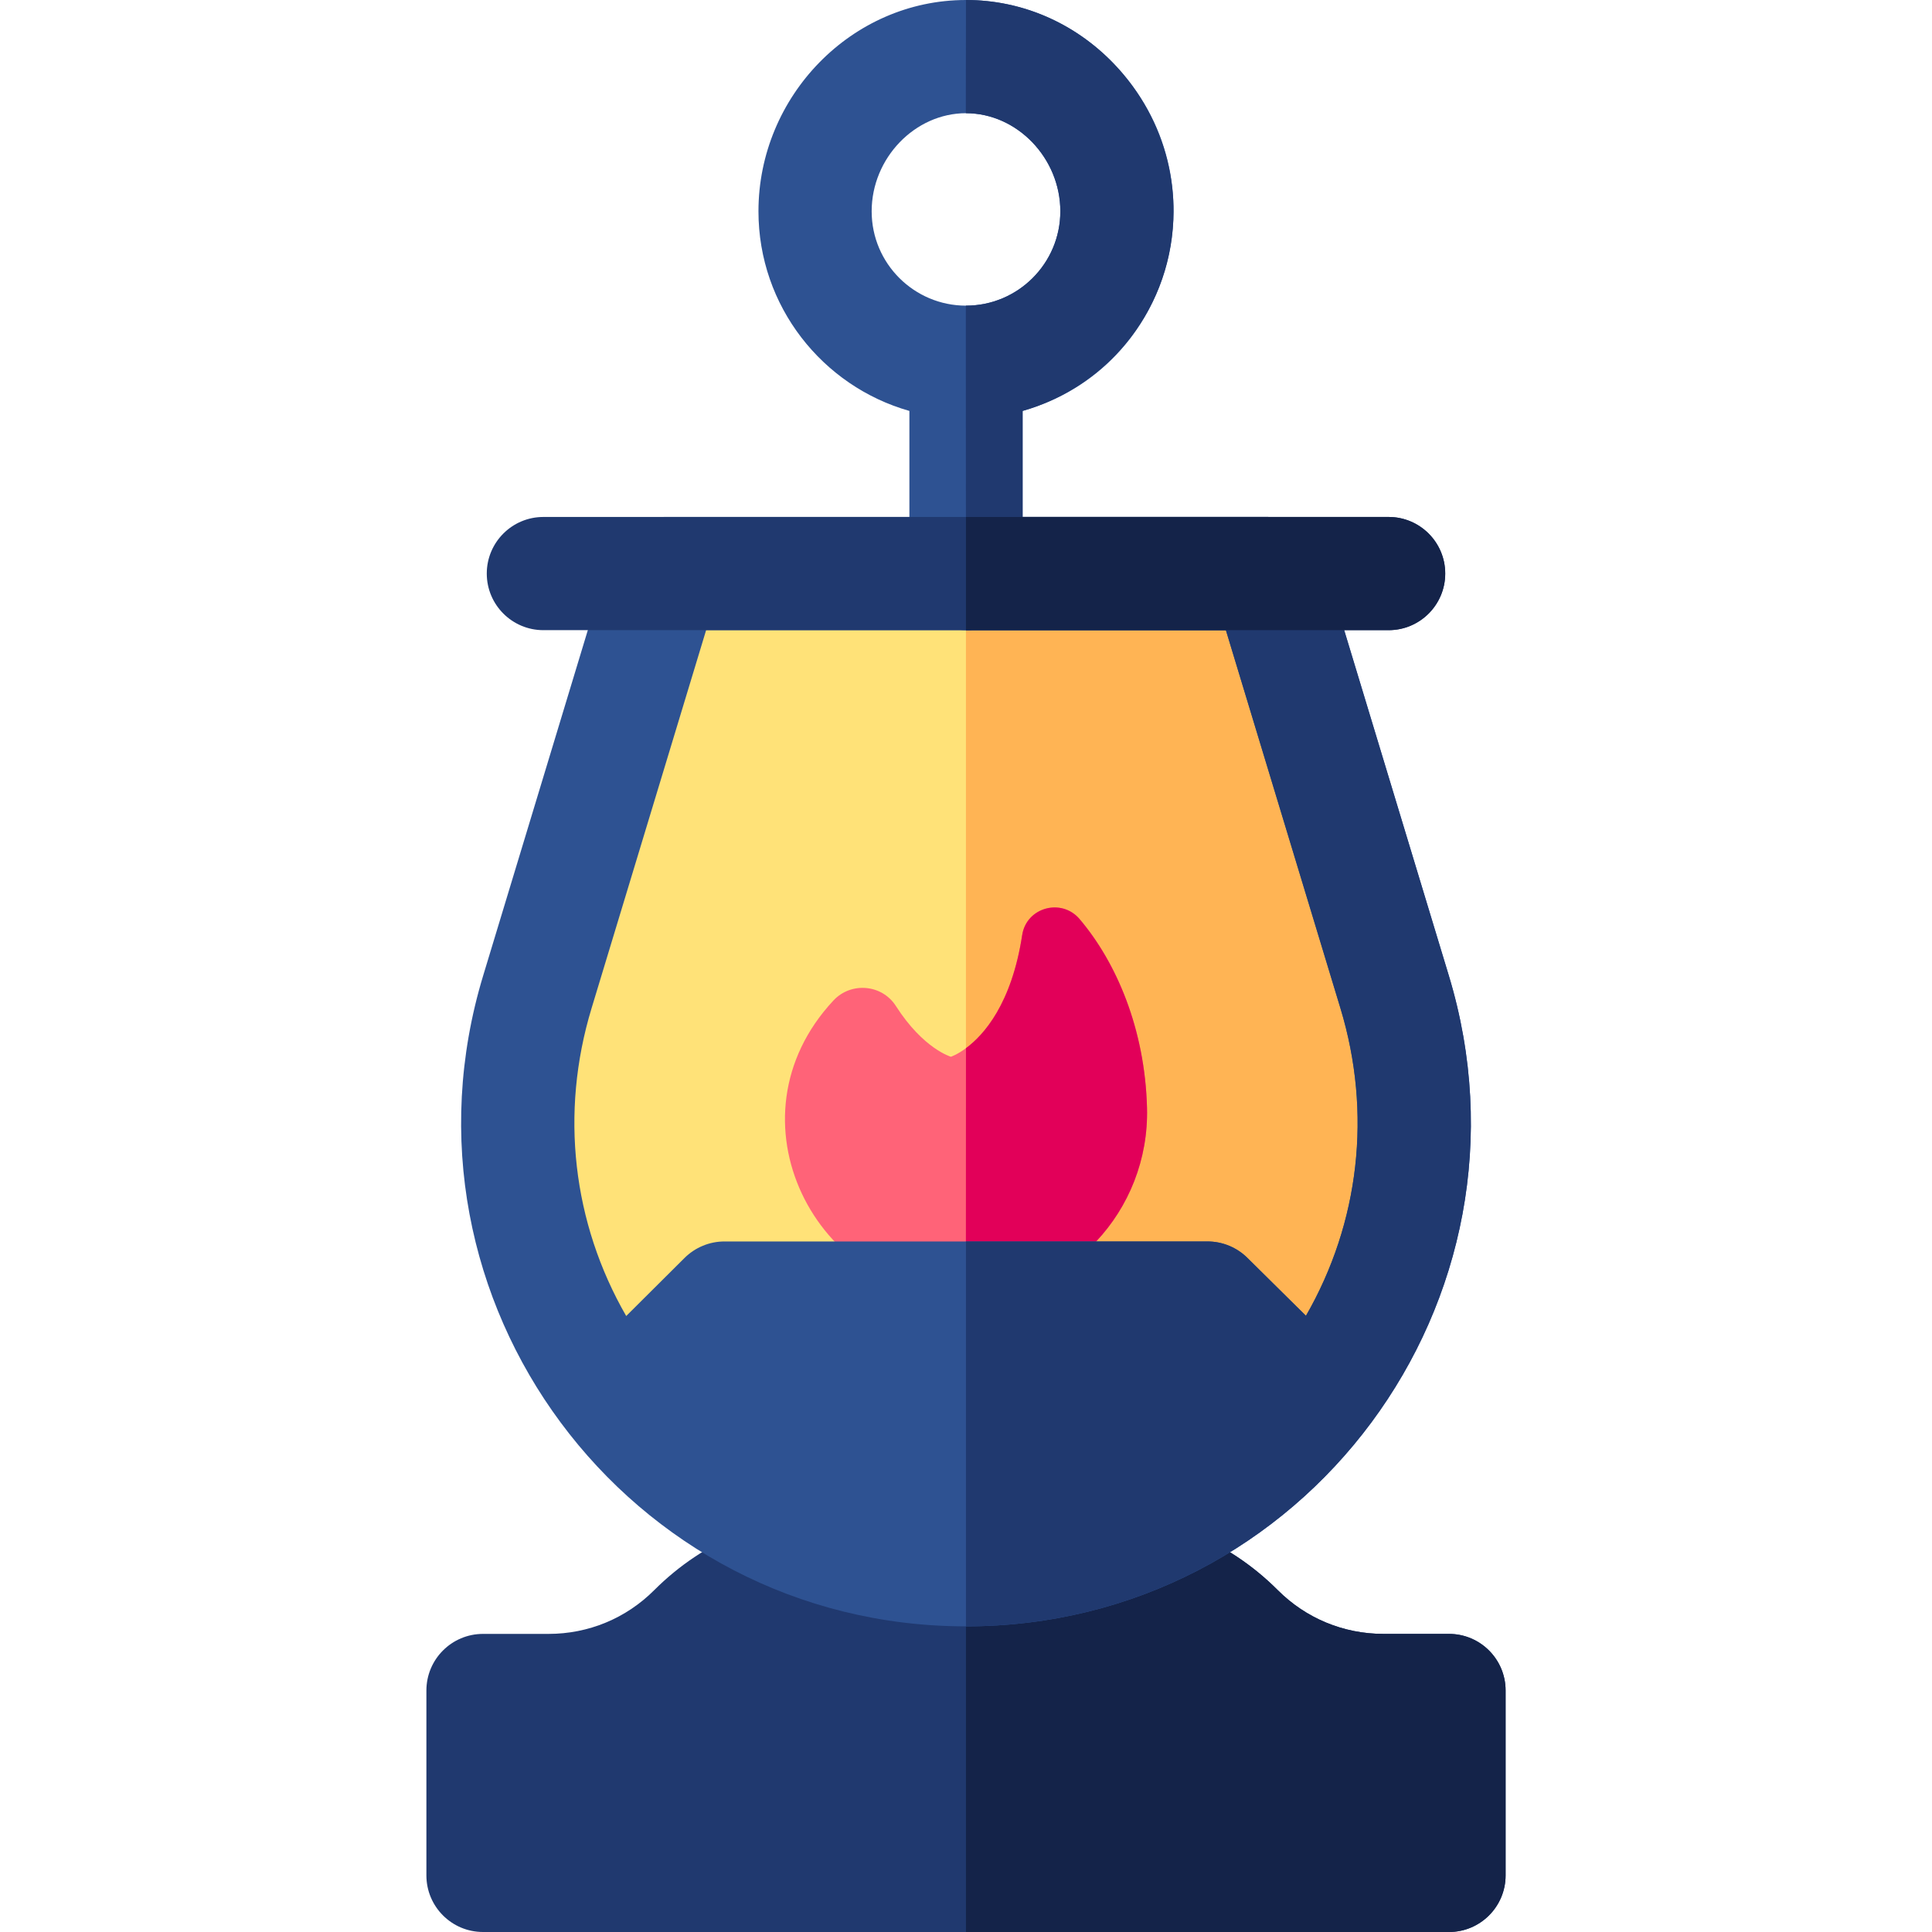 <svg id="Capa_1" enable-background="new 0 0 512 512" height="512" viewBox="0 0 512 512" width="512" xmlns="http://www.w3.org/2000/svg"><g><path d="m255.99 416c-79.66 0-136.678-76.925-113.59-153.12l33.6-110.88h160l33.6 110.88c23.149 76.352-34.107 153.12-113.61 153.12z" fill="#ffe278"/><path d="m255.99 416v-264h80.01l33.6 110.88c23.149 76.352-34.107 153.12-113.61 153.12z" fill="#ffb454"/><path d="m399 448v49c0 8.28-6.72 15-15 15h-256c-8.28 0-15-6.72-15-15v-49c0-8.28 6.72-15 15-15h17.37c10.59 0 20.54-4.12 28.02-11.61 13.13-13.13 30.59-20.37 49.15-20.39h66.83c18.6 0 36.09 7.24 49.24 20.39 7.48 7.49 17.43 11.61 28.02 11.61h17.37c8.28 0 15 6.72 15 15z" fill="#20396f"/><path d="m399 448v49c0 8.28-6.72 15-15 15h-128.01v-111h33.38c18.6 0 36.09 7.24 49.24 20.39 7.48 7.49 17.43 11.61 28.02 11.61h17.37c8.28 0 15 6.72 15 15z" fill="#142349"/><path d="m295.07 16.79c-10.756-11.126-24.745-16.79-39.08-16.79-30.318 0-54.99 25.521-54.99 56 0 25.13 16.94 46.36 40 52.9v43.1c0 8.279 6.715 15 15 15 8.28 0 15-6.72 15-15v-43.1c40.063-11.362 53.602-61.543 24.07-92.11zm-39.07 64.21c-13.723 0-25-11.139-25-25 0-14.1 11.456-26 25-26 13.55 0 25 11.91 25 26 0 13.79-11.21 25-25 25z" fill="#2e5292"/><path d="m311 56c0 25.13-16.94 46.36-40 52.9v43.1c0 8.239-6.676 15-15.01 15 0-86.891-.09-86 .01-86 13.79 0 25-11.21 25-25 0-14.09-11.45-26-25-26-.1 0-.01.379-.01-30 30.706 0 55.01 25.902 55.01 56z" fill="#20396f"/><path d="m256.03 344c-40.053 0-64.332-47.589-35.16-78.86 4.67-5 12.86-4.3 16.55 1.46 7.27 11.37 14.58 13.45 14.58 13.45s1.65-.53 3.99-2.27c4.67-3.45 12.1-11.67 14.9-29.98 1.12-7.35 10.43-9.89 15.23-4.22 9.75 11.5 17.3 29.12 17.85 50.01.71 27.25-20.68 50.4-47.94 50.41z" fill="#ff6378"/><path d="m256.03 344c-.1 0-.04 3.171-.04-66.22 4.67-3.45 12.1-11.67 14.9-29.98 1.12-7.35 10.43-9.89 15.23-4.22 9.75 11.5 17.3 29.12 17.85 50.01.71 27.25-20.68 50.4-47.94 50.41z" fill="#e20059"/><path d="m383.95 258.53-33.59-110.88c-1.92-6.32-7.75-10.65-14.36-10.65h-160c-6.61 0-12.44 4.33-14.36 10.65l-33.59 110.88c-26.061 85.934 38.188 172.47 127.95 172.47 89.778 0 154.013-86.532 127.95-172.47zm-37.86 90.17-15.48-15.31c-2.82-2.81-6.63-4.39-10.61-4.39h-128c-3.98 0-7.79 1.58-10.61 4.39l-15.44 15.37c-14.21-24.68-17.61-53.77-9.19-81.53l30.37-100.23h137.74l30.37 100.23c8.41 27.74 5.03 56.81-9.15 81.47z" fill="#2e5292"/><path d="m255.99 431v-102h64.01c3.98 0 7.79 1.58 10.61 4.39l15.48 15.31c14.18-24.66 17.56-53.73 9.15-81.47l-30.37-100.23h-68.88v-30h80.01c6.61 0 12.44 4.33 14.36 10.65l33.59 110.88c26.052 85.902-38.156 172.47-127.96 172.47z" fill="#20396f"/><path d="m383 152c0 8.28-6.72 15-15 15h-224c-8.28 0-15-6.72-15-15s6.72-15 15-15h224c8.28 0 15 6.72 15 15z" fill="#20396f"/><path d="m383 152c0 8.28-6.72 15-15 15h-112.01v-30h112.01c8.28 0 15 6.72 15 15z" fill="#142349"/></g></svg>